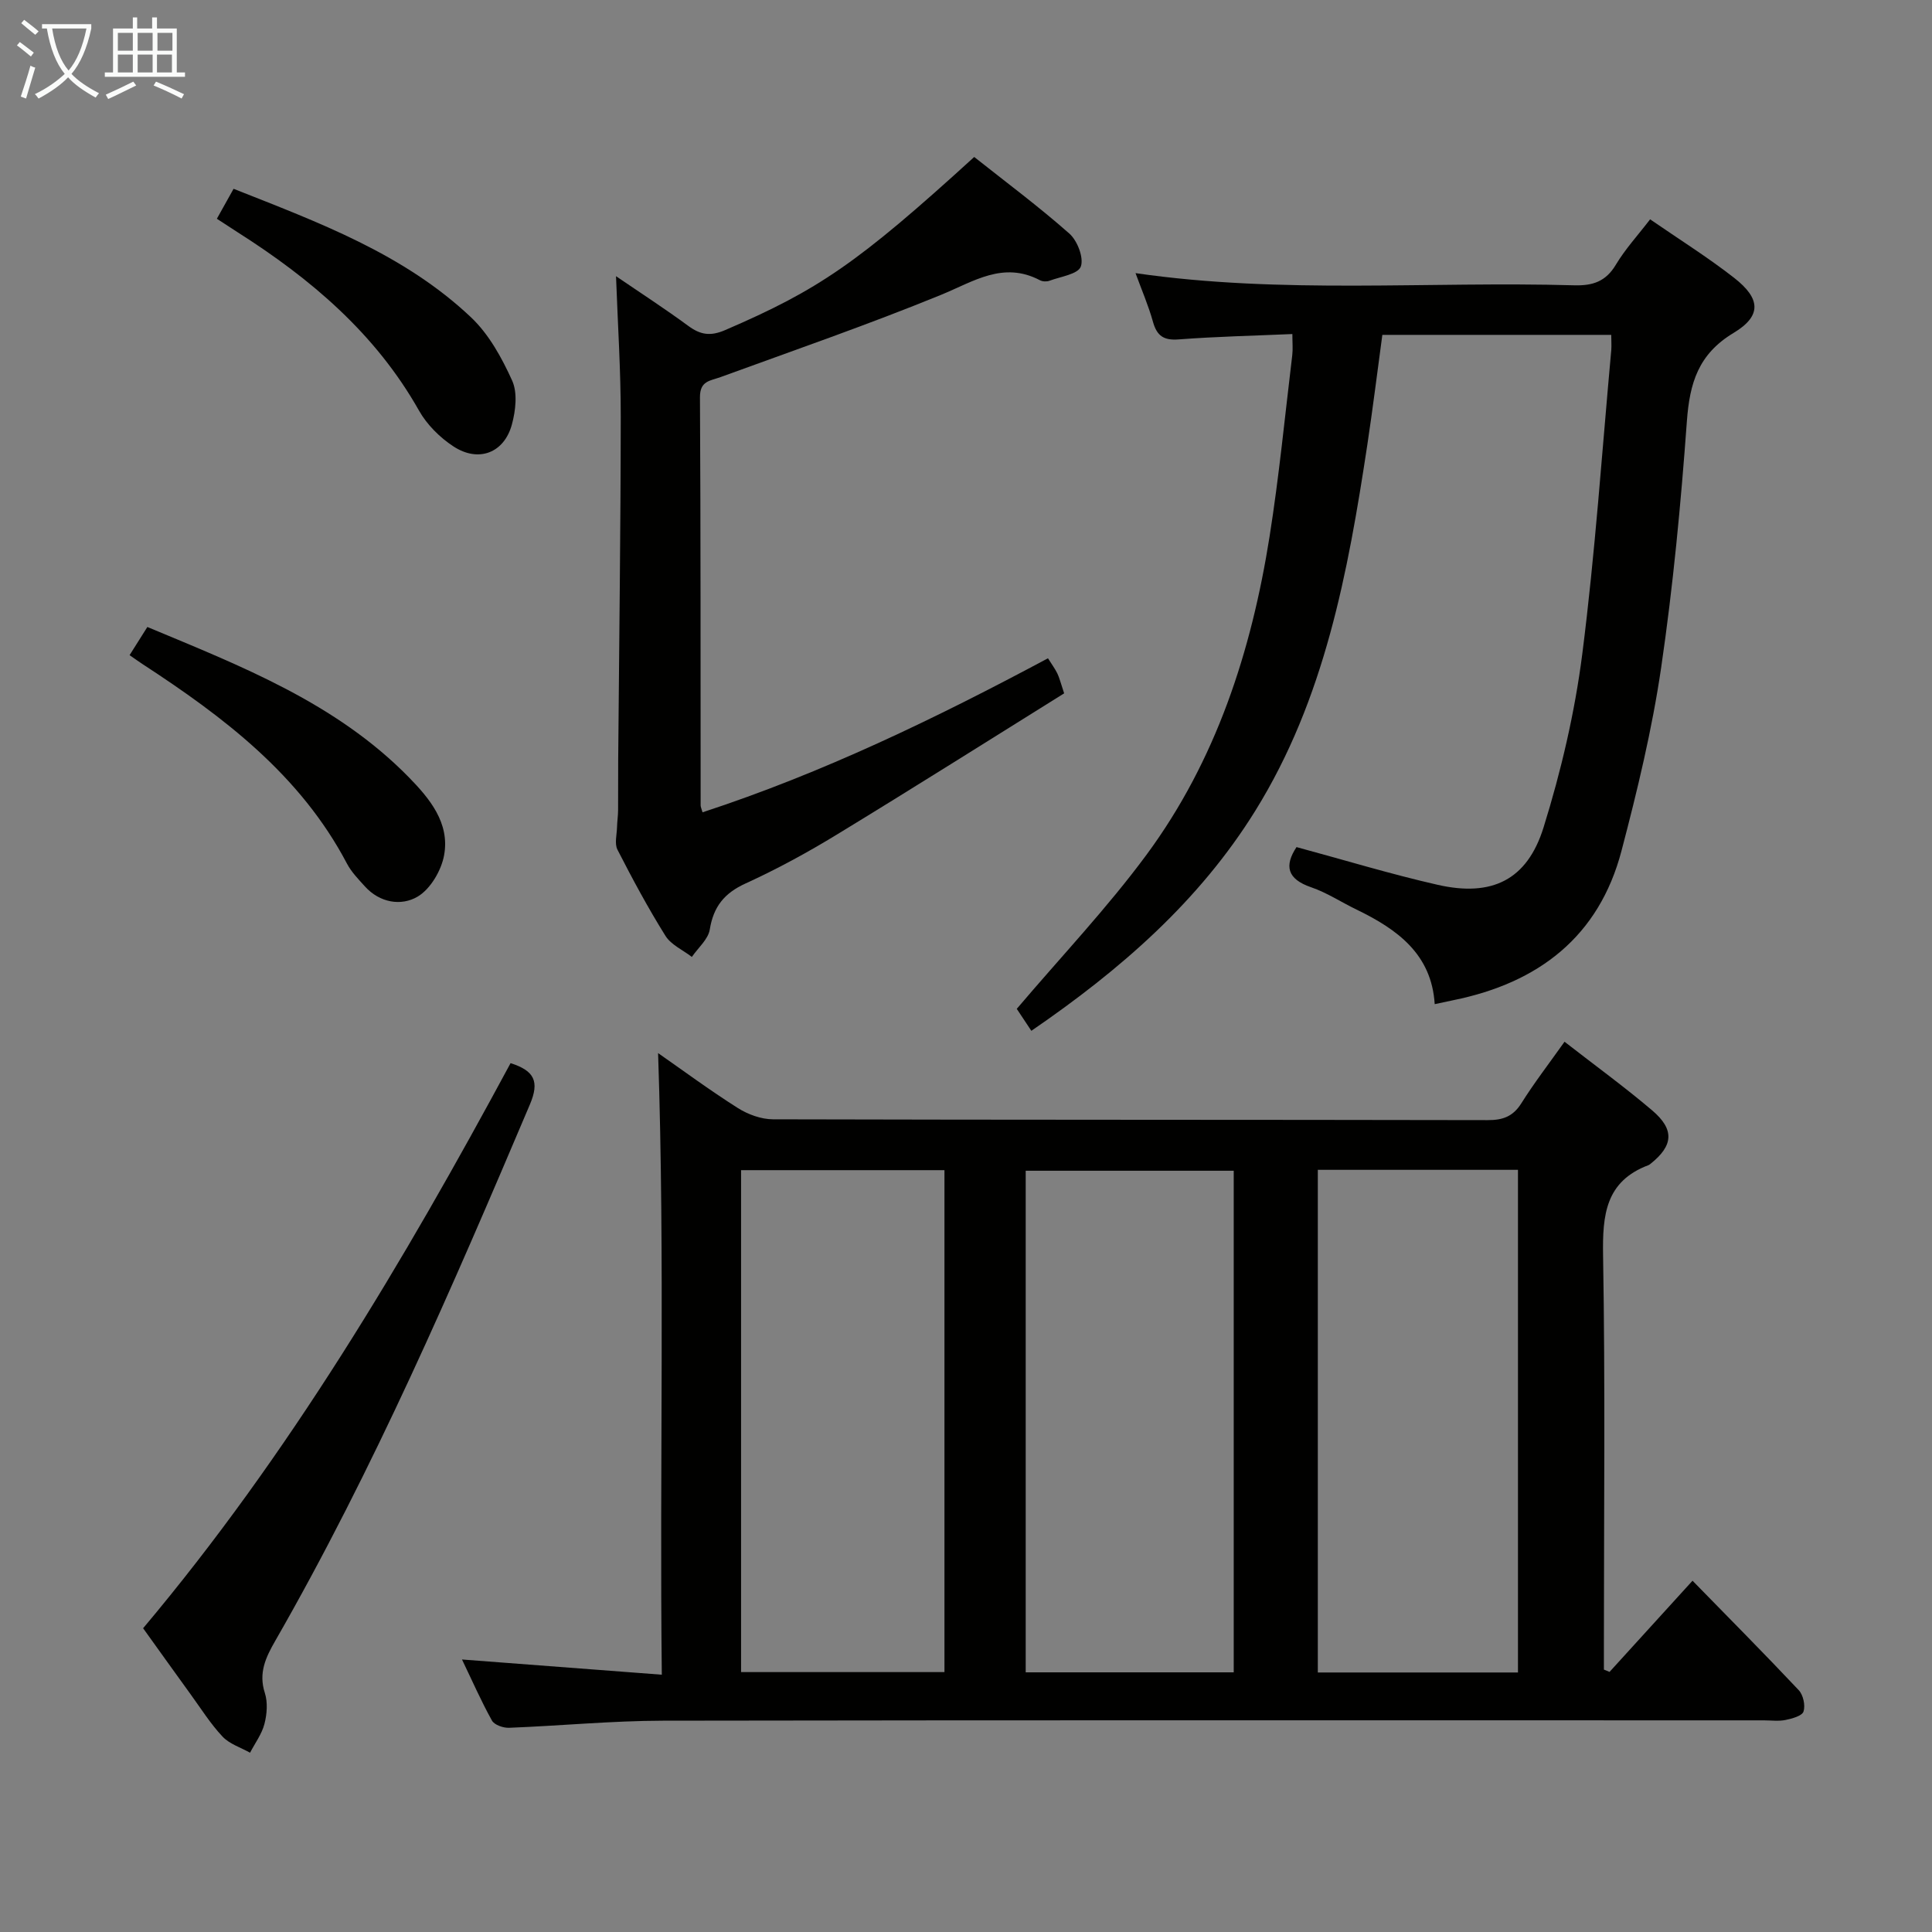 <svg enable-background="new 0 0 400 400" viewBox="0 0 400 400" xmlns="http://www.w3.org/2000/svg"><rect x="0" y="0" width="400" height="400" fill="#808080" stroke="none"/><g fill="#010100"><path d="m323.92 215.68c6.4 4.98 12.46 9.38 18.15 14.22 4.67 3.97 4.37 7.29-.33 11.04-.13.1-.26.22-.41.28-8.94 3.34-9.57 10.33-9.43 18.72.46 26.82.17 53.65.17 80.47v5.26c.39.16.78.32 1.17.48 5.51-6.06 11.02-12.11 17.18-18.88 7.5 7.68 14.85 15.08 21.99 22.66.93.99 1.4 3.15.99 4.42-.29.91-2.36 1.47-3.72 1.75-1.44.3-2.99.08-4.48.08-75.97 0-151.95-.06-227.92.07-10.63.02-21.25 1.06-31.88 1.47-1.2.05-3.05-.59-3.55-1.5-2.24-4.03-4.1-8.28-6.2-12.64 13.83 1.05 27.24 2.07 41.37 3.15-.49-43.61.67-86.16-.77-128.7 5.09 3.55 10.66 7.67 16.5 11.37 2.1 1.33 4.83 2.33 7.28 2.34 49.32.13 98.63.07 147.95.17 3.14.01 5.24-.72 6.98-3.46 2.65-4.22 5.7-8.18 8.96-12.77zm-68.49 130.56c0-34.9 0-69.44 0-103.85-14.64 0-28.87 0-43.07 0v103.85zm-59.89-103.97c-14.18 0-28.08 0-42.11 0v103.92h42.11c0-34.83 0-69.26 0-103.92zm77.3-.07v104.07h41.44c0-34.84 0-69.36 0-104.07-13.92 0-27.53 0-41.44 0z"/><path d="m333.59 69.33c-15.8 0-31.25 0-47.39 0-1.02 7.53-1.97 15.2-3.12 22.83-4 26.37-8.82 52.57-23.19 75.71-11.62 18.72-27.87 32.88-46.36 45.55-1.28-1.92-2.43-3.65-3.02-4.55 9.22-10.86 18.73-20.88 26.87-31.91 14.41-19.53 21.71-42.13 25.47-65.87 1.97-12.46 3.19-25.04 4.7-37.57.15-1.27.02-2.58.02-4.36-8.01.35-15.79.52-23.52 1.11-3.1.24-4.52-.71-5.34-3.64-.93-3.35-2.33-6.57-3.61-10.08 30.32 4.4 60.61 1.66 90.82 2.52 3.86.11 6.55-.79 8.63-4.27 1.94-3.24 4.55-6.08 7.09-9.39 6 4.14 11.92 7.84 17.4 12.12s5.75 7.86-.11 11.39c-7.34 4.41-9.1 10.41-9.68 18.29-1.24 17.06-2.85 34.12-5.33 51.04-1.87 12.76-4.92 25.39-8.2 37.88-4.67 17.81-17.19 27.36-34.78 30.94-1.14.23-2.27.48-3.9.83-.64-10.39-7.78-15.51-16.18-19.58-3.15-1.52-6.13-3.5-9.4-4.62-5.01-1.71-5.57-4.47-3.03-8.32 9.78 2.64 19.44 5.59 29.26 7.82 11.17 2.53 18.49-.97 21.89-11.9 3.63-11.67 6.46-23.76 8.01-35.87 2.67-20.91 4.09-41.99 6.01-62.99.07-.95-.01-1.92-.01-3.11z"/><path d="m201.7 32.5c6.57 5.21 13.37 10.27 19.7 15.86 1.66 1.47 3.03 5.03 2.37 6.83-.58 1.58-4.19 2.08-6.5 2.94-.57.21-1.43.17-1.96-.11-7.61-4-13.72.26-20.49 3.03-15.02 6.14-30.38 11.46-45.63 17.02-2.17.79-4.29.76-4.27 4.18.16 28.17.11 56.33.14 84.5 0 .32.17.64.39 1.43 24.86-8.14 48.27-19.45 71.52-31.89.79 1.26 1.46 2.16 1.94 3.14.43.89.66 1.87 1.41 4.12-15.5 9.66-31.2 19.58-47.06 29.24-6.1 3.72-12.41 7.16-18.9 10.12-4.4 2.01-6.64 4.79-7.41 9.54-.33 2.03-2.42 3.79-3.71 5.67-1.85-1.43-4.28-2.49-5.45-4.34-3.61-5.77-6.84-11.79-9.95-17.86-.64-1.25-.13-3.11-.09-4.69.03-1.16.21-2.31.22-3.47.03-3.5-.01-7 .02-10.5.19-23.65.51-47.3.53-70.94.01-9.61-.62-19.23-.98-29.14 4.93 3.37 10.06 6.69 14.97 10.3 2.52 1.85 4.57 2.18 7.63.86 19.29-8.32 27.38-13.79 51.56-35.84z"/><path d="m105.71 220.11c4.92 1.58 6.03 3.77 4 8.56-16.03 37.77-32.28 75.43-52.74 111.08-1.95 3.39-3.48 6.61-2.14 10.75.63 1.95.45 4.38-.08 6.42-.54 2.1-1.95 3.98-2.98 5.96-1.93-1.08-4.25-1.8-5.69-3.33-2.49-2.64-4.45-5.78-6.6-8.74-3.22-4.44-6.4-8.9-9.85-13.7 30.19-35.89 53.97-75.97 76.08-117z"/><path d="m26.83 135.64c1.22-1.94 2.34-3.71 3.68-5.83 19.44 8.12 39.01 15.7 54.09 31.07 4.33 4.42 8.56 9.49 7.35 16.16-.57 3.18-2.83 7.03-5.49 8.6-3.39 2-7.84 1.29-10.93-2.14-1.33-1.47-2.78-2.96-3.69-4.69-9.66-18.37-25.51-30.35-42.35-41.33-.82-.53-1.61-1.11-2.66-1.84z"/><path d="m44.9 45.29c1.26-2.26 2.3-4.12 3.46-6.2 17.56 6.95 35.25 13.45 49.17 26.62 3.7 3.5 6.38 8.39 8.51 13.1 1.14 2.53.72 6.21-.06 9.08-1.6 5.9-6.91 7.93-12.09 4.54-2.82-1.84-5.5-4.51-7.14-7.42-9.02-15.99-22.46-27.34-37.64-36.98-1.25-.8-2.49-1.62-4.21-2.74z"/></g><path d="m6.4 11.7c-1-.8-1.9-1.6-2.9-2.3l.6-.7c.9.7 1.9 1.4 2.9 2.2zm-2.1 8.3c.7-2.1 1.4-4.2 2-6.4.2.1.6.3 1 .4-.7 2.3-1.3 4.4-1.9 6.4zm3-12.8c-1.1-.9-2.1-1.7-2.9-2.4l.6-.7c1 .8 2 1.5 3 2.4zm1.4-1.3v-.9h10.2v.9c-.9 4.2-2.3 7.3-4.1 9.4 1.3 1.4 3.2 2.7 5.7 4-.2.2-.4.5-.7.9-2.5-1.4-4.4-2.7-5.7-4.2-1.4 1.5-3.5 3-6.1 4.4 0 0 0 0-.1-.1-.3-.4-.5-.7-.7-.8 2.7-1.3 4.7-2.8 6.2-4.2-1.8-2.2-3-5.3-3.7-9.4zm9.2 0h-7.1c.6 3.8 1.7 6.7 3.4 8.7 1.7-2 2.9-4.8 3.7-8.7z" fill="#fafbfa"/><path d="m31.6 3.6h.9v2.3h4.1v9.1h1.7v.9h-16.6v-.9h1.7v-9.1h4.1v-2.3h.9v2.3h3.1v-2.3zm-4 13.3.6.8c-1.9.9-3.8 1.9-5.8 2.8-.2-.3-.3-.6-.5-.9 2-.9 3.9-1.8 5.7-2.7zm-3.2-10.1v3.7h3.1v-3.7zm0 4.5v3.7h3.1v-3.7zm4.1-4.5v3.7h3.1v-3.7zm0 4.5v3.7h3.1v-3.7zm9.1 9.1c-2.1-1.1-4.1-2-5.8-2.7l.5-.8c2.2.9 4.1 1.8 5.8 2.6zm-1.9-13.6h-3.1v3.7h3.1zm-3.2 4.5v3.7h3.1v-3.7z" fill="#fafbfa"/></svg>